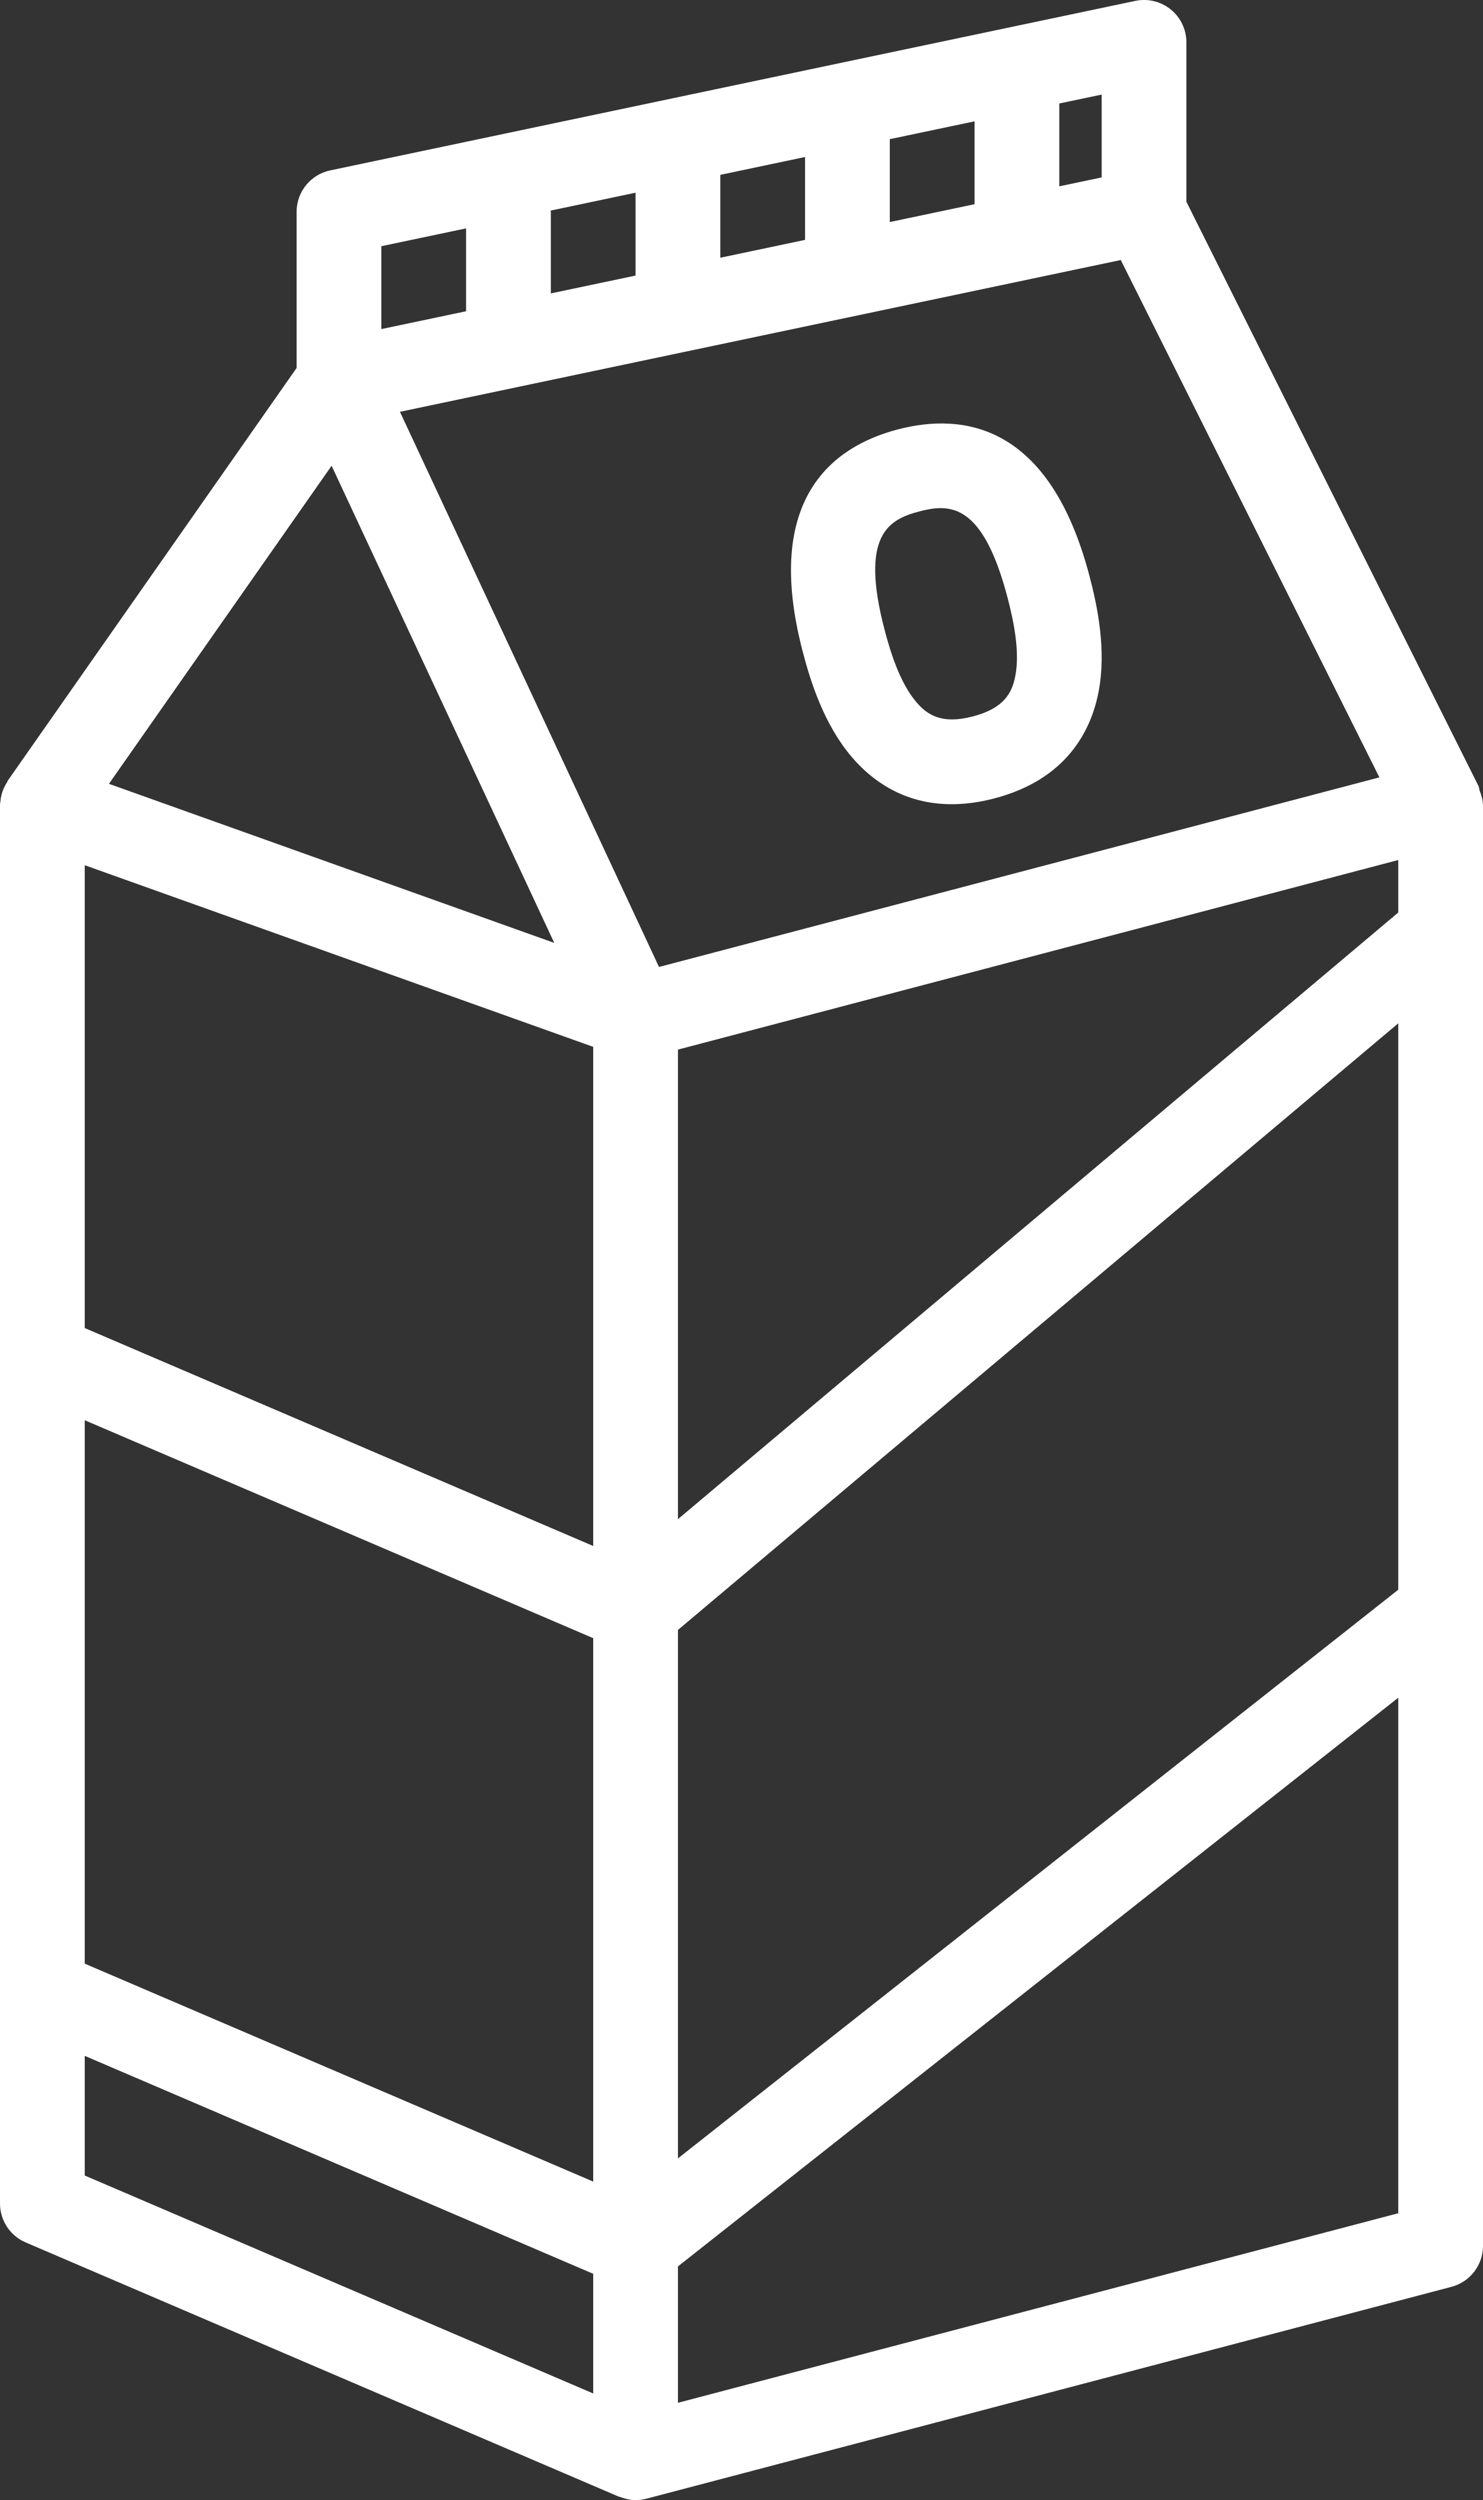 <svg width="35" height="59" viewBox="0 0 35 59" fill="none" xmlns="http://www.w3.org/2000/svg">
<rect x="0" y="0" width="35" height="59" fill="#333333" stroke="none"/>
<path fill-rule="evenodd" clip-rule="evenodd" d="M34.998 18.99C34.997 18.875 34.961 18.764 34.92 18.655C34.908 18.623 34.911 18.587 34.896 18.556L34.895 18.552L28 4.762V0.999C28 0.697 27.864 0.412 27.63 0.223C27.396 0.033 27.088 -0.041 26.794 0.021L7.794 4.021C7.331 4.118 7 4.526 7 4.999V8.684L0.181 18.426C0.175 18.435 0.175 18.447 0.169 18.456C0.096 18.568 0.045 18.692 0.021 18.824C0.017 18.844 0.016 18.862 0.014 18.882C0.009 18.921 0 18.959 0 18.999V31.999V46.999V51.999C0 52.399 0.238 52.761 0.606 52.918L14.606 58.918C14.617 58.923 14.628 58.921 14.639 58.925C14.755 58.969 14.875 58.999 15 58.999C15.085 58.999 15.17 58.988 15.254 58.966L34.254 53.966C34.694 53.85 35 53.453 35 52.999V37.999V21.999V18.999L34.998 18.99ZM21 5.24V3.284L23 2.863V4.819L21 5.24ZM19 5.661L17 6.082V4.126L19 3.705V5.661ZM15 6.503L13 6.924V4.999C13 4.989 12.994 4.98 12.994 4.97L15 4.547V6.503ZM9.439 9.718L19.16 7.671L26.451 6.136L32.555 18.345L26.373 19.972L15.553 22.819L10.458 11.901L9.439 9.718ZM33 21.534L16 35.85V24.769L33 20.295V21.534ZM2 20.418L14 24.704V36.483L2 31.34V20.418ZM2 33.515L14 38.658V51.482L2 46.339V33.515ZM16 38.464L33 24.149V37.515L16 50.935V38.464ZM26 4.187L25 4.397V2.442L26 2.232V4.187ZM9 5.81L11 5.389V7.345L9 7.766V5.81ZM7.826 10.991L10.454 16.621L13.081 22.251L2.571 18.497L7.826 10.991ZM2 48.515L14 53.658V56.482L2 51.339V48.515ZM16 56.702V53.484L33 40.063V52.229L16 56.702ZM20.1 17.861C20.564 18.408 21.322 18.978 22.459 18.978C22.767 18.978 23.103 18.937 23.468 18.841C25.182 18.392 25.75 17.232 25.925 16.337C26.119 15.344 25.898 14.3 25.715 13.602C24.773 10.003 22.735 9.73 21.191 10.133C19.646 10.537 18.003 11.775 18.944 15.373C19.125 16.072 19.444 17.091 20.1 17.861ZM21.696 12.069C21.863 12.025 22.031 11.991 22.198 11.991C22.768 11.991 23.328 12.383 23.78 14.108C23.913 14.618 24.077 15.363 23.962 15.954C23.888 16.332 23.716 16.709 22.962 16.906C22.209 17.104 21.874 16.859 21.624 16.566C21.234 16.106 21.012 15.377 20.878 14.868C20.293 12.636 20.962 12.261 21.696 12.069Z" fill="white"/>
</svg>
